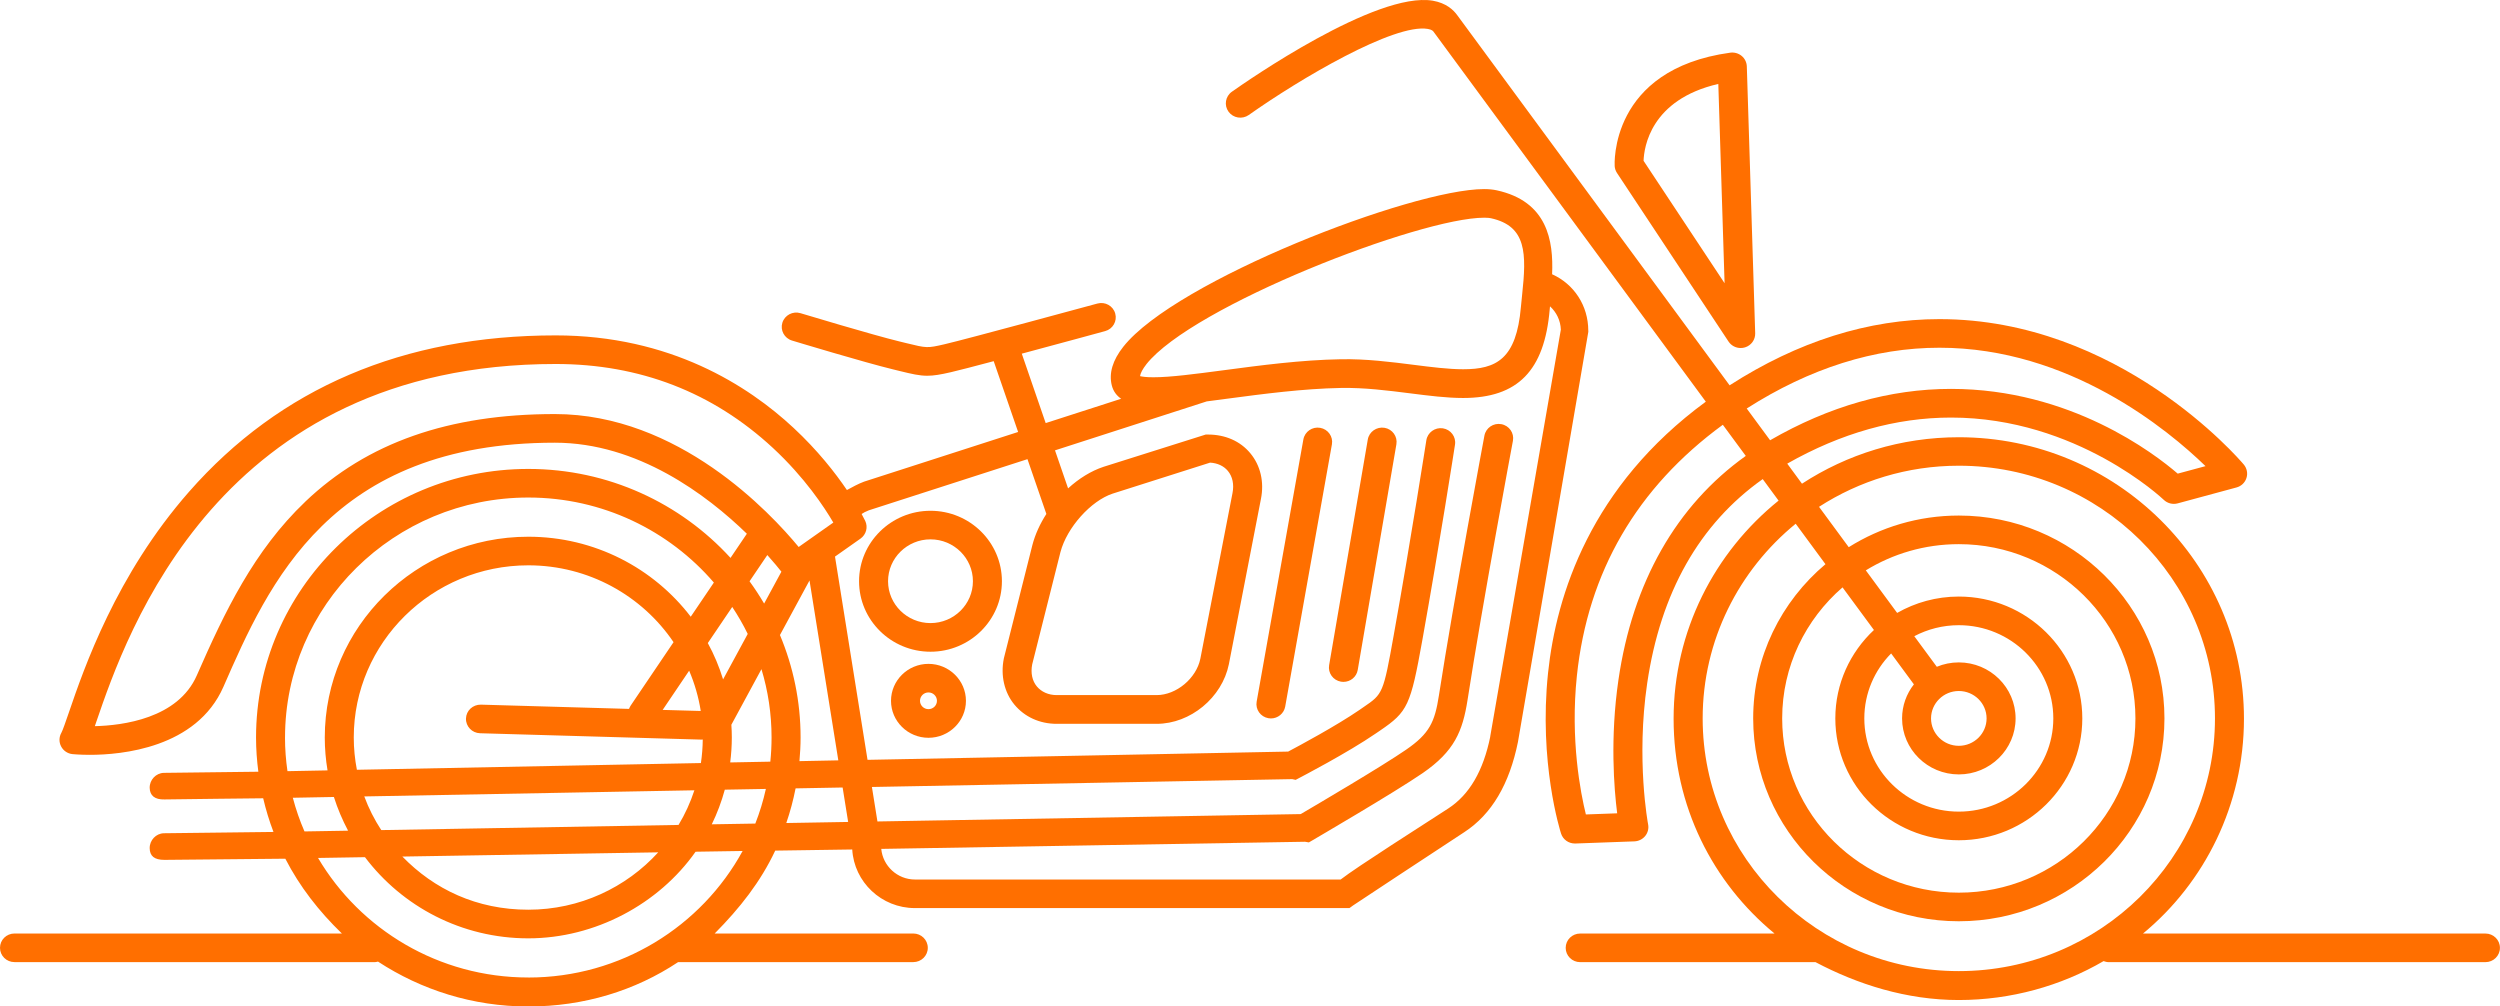 <svg width="77" height="31" viewBox="0 0 77 31" fill="none" xmlns="http://www.w3.org/2000/svg">
<g clip-path="url(#clip0_389_1672)">
<path d="M48.919 10.184C48.919 9.411 48.476 8.747 47.805 8.447C47.849 7.42 47.667 6.203 46.096 5.861C45.983 5.837 45.86 5.824 45.709 5.824C43.485 5.824 36.207 8.645 34.599 10.678C34.267 11.097 34.149 11.499 34.244 11.873C34.292 12.06 34.398 12.19 34.531 12.282L32.207 13.031L31.471 10.893C32.684 10.568 33.945 10.224 34.038 10.198C34.276 10.134 34.415 9.891 34.349 9.656C34.284 9.421 34.038 9.284 33.8 9.349C33.759 9.359 29.767 10.447 29.087 10.604C28.558 10.726 28.545 10.723 27.913 10.568L27.704 10.517C26.869 10.314 24.677 9.653 24.655 9.646C24.419 9.575 24.17 9.706 24.097 9.939C24.025 10.172 24.158 10.418 24.394 10.489C24.485 10.517 26.632 11.165 27.491 11.373L27.698 11.424C28.092 11.521 28.318 11.573 28.559 11.573C28.758 11.573 28.967 11.538 29.29 11.463C29.501 11.415 30.004 11.284 30.606 11.124L31.358 13.305L26.615 14.834C26.431 14.903 26.253 15.001 26.085 15.093C25.726 14.563 25.186 13.872 24.442 13.179C23.047 11.879 20.644 10.33 17.114 10.33C12.425 10.33 8.626 11.951 5.82 15.149C3.571 17.713 2.591 20.573 2.12 21.948C2.026 22.22 1.93 22.502 1.89 22.57C1.816 22.7 1.813 22.857 1.882 22.989C1.95 23.122 2.082 23.211 2.232 23.227C2.241 23.227 2.448 23.249 2.77 23.249C3.73 23.249 6.054 23.044 6.882 21.152C8.27 17.98 10.173 13.635 17.09 13.635C19.641 13.635 21.771 15.243 23.003 16.439L22.5 17.183C20.964 15.502 18.741 14.443 16.272 14.443C11.648 14.443 7.886 18.154 7.886 22.715C7.886 23.073 7.912 23.424 7.957 23.769L5.048 23.804C4.802 23.809 4.606 24.022 4.61 24.265C4.615 24.505 4.768 24.631 5.066 24.623C5.363 24.616 8.106 24.587 8.106 24.587C8.189 24.942 8.295 25.288 8.423 25.624L5.049 25.664C4.803 25.668 4.607 25.882 4.61 26.124C4.614 26.365 4.75 26.484 5.065 26.484C5.38 26.484 8.788 26.448 8.788 26.448C9.232 27.311 9.822 28.067 10.53 28.752H0.447C0.199 28.752 0 28.949 0 29.193C0 29.436 0.199 29.633 0.447 29.633H11.557C11.586 29.633 11.615 29.622 11.642 29.617C12.97 30.487 14.561 31 16.271 31C17.98 31 19.561 30.514 20.886 29.633H28.129C28.377 29.633 28.576 29.436 28.576 29.193C28.576 28.949 28.377 28.752 28.129 28.752H22.012C22.788 27.969 23.424 27.162 23.877 26.199L26.249 26.164C26.306 27.166 27.149 27.969 28.179 27.969H41.563L41.676 27.887C41.702 27.87 44.231 26.196 45.098 25.632C45.952 25.076 46.492 24.139 46.753 22.852L48.92 10.221V10.184H48.919ZM35.306 11.221C36.726 9.426 43.733 6.705 45.716 6.705C45.821 6.705 45.884 6.714 45.917 6.721C47.026 6.962 47.018 7.814 46.881 9.085C46.867 9.214 46.854 9.337 46.844 9.453C46.706 11.059 46.088 11.373 45.066 11.373C44.616 11.373 44.095 11.307 43.544 11.237C42.858 11.15 42.076 11.049 41.288 11.065C40.074 11.086 38.811 11.254 37.697 11.402C36.813 11.519 36.05 11.62 35.525 11.62C35.302 11.62 35.177 11.601 35.113 11.585C35.127 11.491 35.196 11.362 35.307 11.221H35.306ZM11.743 25.567C11.532 25.243 11.355 24.897 11.22 24.53L21.387 24.341C21.264 24.717 21.101 25.074 20.899 25.408L11.743 25.567ZM20.273 26.252C19.288 27.335 17.86 28.019 16.271 28.019C14.682 28.019 13.371 27.389 12.393 26.382L20.273 26.252ZM10.896 22.715C10.896 19.791 13.307 17.412 16.272 17.412C18.136 17.412 19.781 18.354 20.745 19.779L19.422 21.736C19.402 21.768 19.387 21.801 19.374 21.834L14.812 21.703C14.563 21.699 14.359 21.887 14.352 22.131C14.345 22.374 14.539 22.577 14.786 22.584L21.601 22.78C21.601 22.78 21.61 22.78 21.613 22.78C21.625 22.78 21.634 22.778 21.645 22.777C21.642 23.023 21.623 23.265 21.588 23.502L10.992 23.709C10.93 23.387 10.896 23.055 10.896 22.714V22.715ZM21.801 19.806L22.553 18.694C22.729 18.96 22.889 19.236 23.03 19.525L22.271 20.925C22.151 20.534 21.994 20.16 21.801 19.807V19.806ZM21.583 21.898L20.41 21.865L21.226 20.657C21.393 21.049 21.515 21.465 21.583 21.898ZM22.324 24.322L23.589 24.299C23.508 24.666 23.399 25.021 23.264 25.366L21.923 25.389C22.089 25.049 22.223 24.692 22.324 24.322ZM22.49 23.484C22.522 23.231 22.54 22.976 22.54 22.714C22.54 22.582 22.535 22.452 22.526 22.322L23.453 20.61C23.655 21.277 23.764 21.983 23.764 22.713C23.764 22.965 23.751 23.214 23.726 23.459L22.49 23.483V23.484ZM24.022 19.56L24.933 17.878L25.82 23.419L24.623 23.443C24.644 23.203 24.658 22.961 24.658 22.715C24.658 21.598 24.431 20.533 24.023 19.56H24.022ZM9.402 15.453C7.82 16.961 6.92 18.844 6.062 20.802C5.481 22.132 3.773 22.345 2.921 22.366C2.935 22.323 2.95 22.278 2.967 22.23C3.901 19.504 6.741 11.211 17.116 11.211C19.702 11.211 21.952 12.08 23.805 13.796C24.786 14.706 25.392 15.625 25.666 16.095L24.599 16.847C23.73 15.794 20.894 12.753 17.09 12.753C13.822 12.753 11.307 13.636 9.402 15.452V15.453ZM23.633 17.095C23.837 17.322 23.983 17.502 24.067 17.608L23.535 18.59C23.397 18.354 23.247 18.125 23.086 17.904L23.633 17.096V17.095ZM8.779 22.715C8.779 18.64 12.14 15.324 16.272 15.324C18.56 15.324 20.611 16.343 21.987 17.943L21.275 18.995C20.13 17.499 18.313 16.531 16.272 16.531C12.815 16.531 10.003 19.305 10.003 22.715C10.003 23.06 10.033 23.398 10.088 23.728L8.854 23.752C8.805 23.413 8.778 23.068 8.778 22.716L8.779 22.715ZM9.019 24.571L10.284 24.547C10.398 24.908 10.546 25.255 10.721 25.585L9.378 25.608C9.233 25.275 9.113 24.928 9.019 24.571ZM16.272 30.107C13.51 30.107 11.095 28.625 9.796 26.425L11.241 26.401C12.385 27.917 14.214 28.901 16.272 28.901C18.329 28.901 20.291 27.844 21.424 26.233L22.873 26.21C21.608 28.528 19.124 30.108 16.272 30.108V30.107ZM24.504 24.282L25.953 24.255L26.123 25.316L24.218 25.349C24.337 25.002 24.433 24.646 24.504 24.281V24.282ZM45.901 22.684C45.685 23.743 45.26 24.475 44.605 24.902C43.843 25.398 41.796 26.697 41.292 27.089H28.18C27.637 27.089 27.191 26.669 27.143 26.146L40.195 25.926L40.313 25.946L40.415 25.887C40.518 25.826 42.954 24.405 43.818 23.812C44.795 23.139 45.05 22.524 45.201 21.555C45.659 18.59 46.589 13.627 46.598 13.577C46.643 13.338 46.483 13.108 46.24 13.064C45.997 13.019 45.765 13.179 45.72 13.418C45.711 13.467 44.779 18.444 44.318 21.423C44.192 22.24 44.028 22.596 43.306 23.092C42.568 23.601 40.539 24.795 40.062 25.074L27.025 25.301L26.855 24.239L39.8 23.997L39.906 24.02L39.999 23.971C40.06 23.939 41.507 23.187 42.379 22.588L42.505 22.502C43.36 21.92 43.445 21.737 43.81 19.705C44.342 16.739 44.81 13.724 44.814 13.695C44.852 13.454 44.684 13.23 44.44 13.192C44.197 13.156 43.968 13.321 43.931 13.562C43.926 13.592 43.459 16.598 42.929 19.552C42.605 21.364 42.593 21.373 41.997 21.779L41.867 21.869C41.162 22.353 40.008 22.973 39.675 23.149L26.72 23.403L25.718 17.143L26.504 16.589C26.678 16.465 26.74 16.236 26.649 16.044C26.643 16.032 26.606 15.955 26.538 15.831C26.567 15.812 26.599 15.794 26.633 15.774L26.762 15.717L31.646 14.142L32.228 15.83C32.033 16.132 31.884 16.457 31.798 16.785L30.923 20.261L30.918 20.282C30.813 20.803 30.932 21.327 31.245 21.704C31.557 22.079 32.019 22.294 32.548 22.294H35.625C36.665 22.294 37.641 21.485 37.849 20.459L38.837 15.367C38.942 14.845 38.823 14.336 38.509 13.959C38.198 13.584 37.735 13.384 37.206 13.384H37.136L33.988 14.378C33.607 14.504 33.231 14.737 32.897 15.042L32.494 13.871L37.168 12.363C37.375 12.337 37.59 12.307 37.813 12.278C38.903 12.133 40.139 11.97 41.301 11.949C42.025 11.936 42.739 12.027 43.427 12.114C44.008 12.188 44.557 12.258 45.063 12.258C46.747 12.258 47.57 11.417 47.731 9.531C47.734 9.499 47.737 9.466 47.74 9.435C47.938 9.615 48.064 9.87 48.074 10.153L45.898 22.688L45.901 22.684ZM32.663 17.001C32.861 16.249 33.598 15.426 34.268 15.204L37.271 14.249C37.499 14.262 37.692 14.352 37.819 14.505C37.964 14.68 38.014 14.922 37.96 15.192L36.971 20.287C36.849 20.892 36.232 21.409 35.624 21.409H32.547C32.291 21.409 32.074 21.309 31.935 21.142C31.791 20.97 31.741 20.726 31.791 20.465L32.663 17L32.663 17.001Z" fill="#FF6F00"/>
<path d="M28.659 15.732C27.447 15.732 26.459 16.705 26.459 17.903C26.459 19.1 27.446 20.073 28.659 20.073C29.873 20.073 30.859 19.1 30.859 17.903C30.859 16.705 29.873 15.732 28.659 15.732ZM28.659 19.191C27.939 19.191 27.352 18.612 27.352 17.902C27.352 17.191 27.939 16.612 28.659 16.612C29.38 16.612 29.966 17.191 29.966 17.902C29.966 18.612 29.38 19.191 28.659 19.191Z" fill="#FF6F00"/>
<path d="M28.597 20.447C27.961 20.447 27.443 20.958 27.443 21.586C27.443 22.213 27.961 22.724 28.597 22.724C29.233 22.724 29.751 22.213 29.751 21.586C29.751 20.958 29.233 20.447 28.597 20.447ZM28.597 21.842C28.453 21.842 28.336 21.727 28.336 21.585C28.336 21.443 28.453 21.327 28.597 21.327C28.741 21.327 28.858 21.443 28.858 21.585C28.858 21.727 28.741 21.842 28.597 21.842Z" fill="#FF6F00"/>
<path d="M49.803 5.327L53.239 10.52C53.323 10.647 53.465 10.719 53.613 10.719C53.658 10.719 53.702 10.713 53.747 10.699C53.938 10.64 54.066 10.462 54.06 10.265L53.802 2.045C53.798 1.92 53.74 1.802 53.643 1.722C53.546 1.642 53.419 1.606 53.294 1.622C49.562 2.135 49.73 5.087 49.732 5.117C49.737 5.192 49.762 5.264 49.803 5.327ZM52.924 2.585L53.117 8.723L50.622 4.953C50.636 4.542 50.833 3.068 52.924 2.585Z" fill="#FF6F00"/>
<path d="M42.643 13.176C42.401 13.137 42.169 13.297 42.128 13.537L40.937 20.488C40.896 20.728 41.06 20.955 41.303 20.996C41.328 21 41.353 21.002 41.378 21.002C41.593 21.002 41.781 20.85 41.818 20.635L43.009 13.684C43.05 13.444 42.886 13.217 42.643 13.176Z" fill="#FF6F00"/>
<path d="M40.661 13.177C40.418 13.134 40.187 13.295 40.144 13.534L38.705 21.611C38.662 21.851 38.825 22.079 39.067 22.121C39.093 22.126 39.12 22.128 39.145 22.128C39.357 22.128 39.545 21.977 39.584 21.764L41.023 13.687C41.066 13.447 40.903 13.219 40.661 13.177Z" fill="#FF6F00"/>
<path d="M76.553 28.752H66.005C67.905 27.186 69.114 24.781 69.114 22.136C69.114 17.358 65.174 13.467 60.331 13.467C58.548 13.467 56.888 13.993 55.501 14.898L55.047 14.28C56.701 13.34 58.397 12.861 60.092 12.861C63.967 12.861 66.616 15.369 66.642 15.393C66.755 15.503 66.92 15.545 67.072 15.504L68.883 15.014C69.03 14.975 69.146 14.865 69.191 14.722C69.237 14.579 69.205 14.423 69.108 14.307C68.953 14.124 65.261 9.829 59.734 9.829C57.548 9.829 55.373 10.516 53.272 11.868L44.886 0.472C44.767 0.304 44.541 0.093 44.132 0.022C42.389 -0.275 38.392 2.507 37.942 2.825C37.741 2.967 37.696 3.243 37.839 3.44C37.982 3.638 38.261 3.683 38.462 3.542C40.044 2.423 42.943 0.714 43.978 0.891C44.108 0.913 44.141 0.96 44.154 0.978L52.539 12.372C48.996 14.969 47.934 18.314 47.68 20.725C47.39 23.478 48.052 25.584 48.08 25.672C48.138 25.856 48.311 25.98 48.505 25.98C48.51 25.98 48.516 25.98 48.521 25.98L50.34 25.914C50.47 25.909 50.592 25.848 50.673 25.748C50.754 25.648 50.787 25.517 50.762 25.391C50.758 25.372 50.388 23.398 50.733 21.047C51.144 18.252 52.34 16.139 54.292 14.756L54.78 15.419C52.808 17.009 51.547 19.435 51.547 22.137C51.547 24.839 52.756 27.187 54.656 28.753H48.669C48.422 28.753 48.223 28.95 48.223 29.194C48.223 29.437 48.422 29.634 48.669 29.634H55.918C57.215 30.32 58.723 30.801 60.329 30.801C61.936 30.801 63.481 30.366 64.79 29.602C64.839 29.619 64.89 29.634 64.944 29.634H76.551C76.799 29.634 76.998 29.437 76.998 29.194C76.998 28.95 76.799 28.753 76.551 28.753L76.553 28.752ZM59.735 10.71C63.737 10.71 66.785 13.245 67.93 14.357L67.074 14.588C66.362 13.974 63.766 11.978 60.092 11.978C58.211 11.978 56.335 12.511 54.519 13.56L53.799 12.582C55.742 11.341 57.738 10.71 59.736 10.71H59.735ZM49.847 20.946C49.588 22.734 49.712 24.285 49.809 25.05L48.845 25.085C48.681 24.42 48.361 22.786 48.568 20.814C48.904 17.618 50.416 15.02 53.063 13.083L53.77 14.042C51.633 15.566 50.284 17.935 49.847 20.946ZM52.442 22.127C52.442 19.717 53.559 17.56 55.307 16.131L56.224 17.377C54.863 18.523 53.998 20.227 53.998 22.127C53.998 25.572 56.839 28.375 60.331 28.375C63.823 28.375 66.665 25.572 66.665 22.127C66.665 18.682 63.823 15.879 60.331 15.879C59.085 15.879 57.923 16.237 56.941 16.853L56.026 15.61C57.265 14.811 58.743 14.344 60.331 14.344C64.682 14.344 68.221 17.835 68.221 22.127C68.221 26.419 64.682 29.91 60.331 29.91C55.981 29.91 52.442 26.419 52.442 22.127ZM60.331 21.283C60.803 21.283 61.187 21.662 61.187 22.127C61.187 22.592 60.803 22.971 60.331 22.971C59.86 22.971 59.476 22.592 59.476 22.127C59.476 21.662 59.86 21.283 60.331 21.283ZM60.331 23.852C61.295 23.852 62.08 23.079 62.08 22.127C62.08 21.175 61.296 20.402 60.331 20.402C60.091 20.402 59.862 20.45 59.654 20.537L58.96 19.595C59.369 19.379 59.836 19.256 60.331 19.256C61.936 19.256 63.242 20.544 63.242 22.127C63.242 23.71 61.936 24.998 60.331 24.998C58.727 24.998 57.421 23.71 57.421 22.127C57.421 21.35 57.736 20.643 58.247 20.126L58.948 21.078C58.721 21.368 58.584 21.733 58.584 22.127C58.584 23.078 59.368 23.852 60.332 23.852H60.331ZM56.528 22.127C56.528 24.197 58.234 25.88 60.331 25.88C62.429 25.88 64.135 24.196 64.135 22.127C64.135 20.058 62.428 18.374 60.331 18.374C59.64 18.374 58.992 18.558 58.432 18.878L57.467 17.567C58.3 17.056 59.281 16.76 60.331 16.76C63.331 16.76 65.771 19.167 65.771 22.127C65.771 25.087 63.331 27.494 60.331 27.494C57.331 27.494 54.891 25.087 54.891 22.127C54.891 20.52 55.612 19.076 56.75 18.091L57.717 19.404C56.985 20.089 56.528 21.055 56.528 22.126V22.127Z" fill="#FF6F00"/>
</g>
<defs>
<clipPath id="clip0_389_1672">
<rect width="77" height="31" fill="white"/>
</clipPath>
</defs>
</svg>
